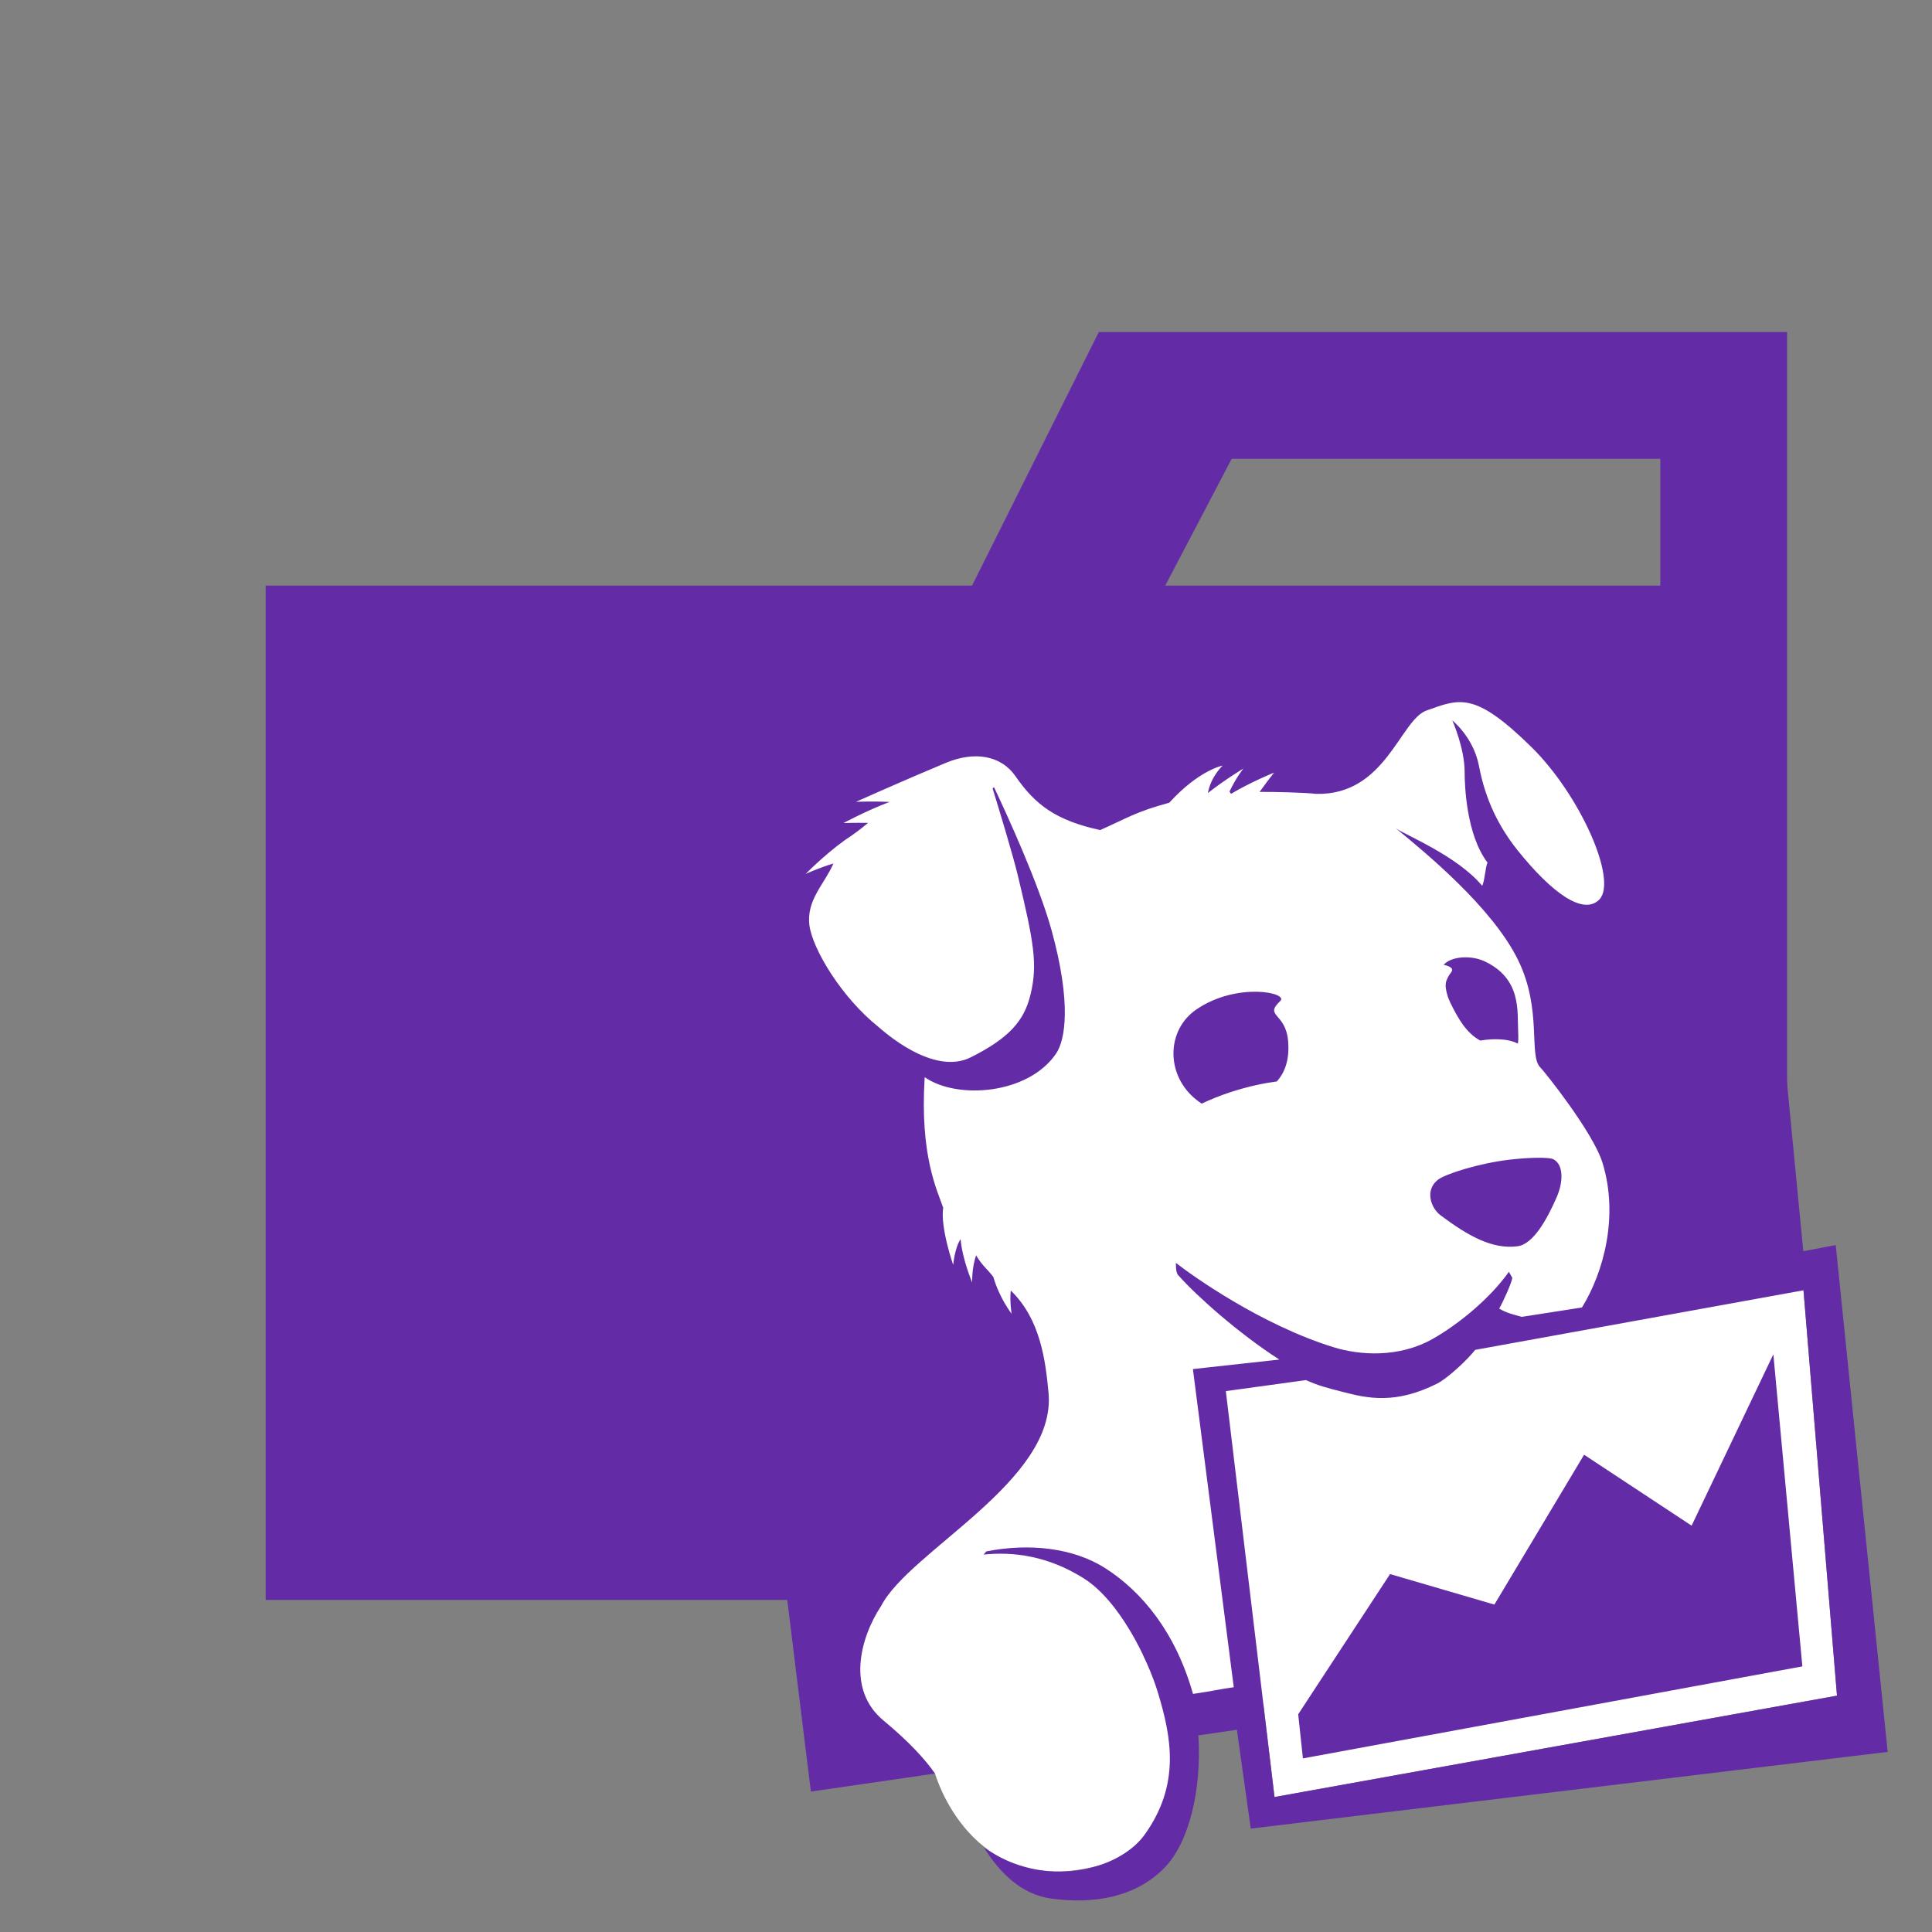 <?xml version="1.0" encoding="UTF-8" standalone="no"?>
<svg
   viewBox="0 0 32 32"
   version="1.1"
   id="svg349"
   sodipodi:docname="folder_type_datadogi.svg"
   inkscape:version="1.2 (dc2aedaf03, 2022-05-15)"
   xmlns:inkscape="http://www.inkscape.org/namespaces/inkscape"
   xmlns:sodipodi="http://sodipodi.sourceforge.net/DTD/sodipodi-0.dtd"
   xmlns="http://www.w3.org/2000/svg"
   xmlns:svg="http://www.w3.org/2000/svg"
   xmlns:rdf="http://www.w3.org/1999/02/22-rdf-syntax-ns#"
   xmlns:cc="http://creativecommons.org/ns#"
   xmlns:dc="http://purl.org/dc/elements/1.1/">
  <rect x="0" y="0" width="32" height="32" fill="#808080" stroke="none"/>
  <defs
     id="defs353" />
  <sodipodi:namedview
     id="namedview351"
     pagecolor="#ffffff"
     bordercolor="#000000"
     borderopacity="0.25"
     inkscape:showpageshadow="2"
     inkscape:pageopacity="0.0"
     inkscape:pagecheckerboard="0"
     inkscape:deskcolor="#d1d1d1"
     showgrid="false"
     inkscape:zoom="14.75"
     inkscape:cx="20.135593"
     inkscape:cy="18.847458"
     inkscape:window-width="1920"
     inkscape:window-height="1129"
     inkscape:window-x="-8"
     inkscape:window-y="-8"
     inkscape:window-maximized="1"
     inkscape:current-layer="svg349" />
  <title
     id="title343">folder_type_circleci</title>
  <path
     d="M27.5,5.5H18.2L16.1,9.7H4.4V26.5H29.6V5.5Zm0,4.2H19.3l1.1-2.1h7.1Z"
     style="fill:#632ca6;fill-opacity:1"
     id="path345" />
  <g
     transform="matrix(0.025,0,0,0.025,11.259,10.063)"
     id="g27">
    <path
       d="M 584.65,49.556 77.88,107.962 66.081,240.112 c 0,0 43.067,494.97 42.477,493.2 -0.59,-1.77 60.578,39.195 60.578,39.195 0,0 23.451,83.457 107.98,61.068 84.531,-22.389 37.507,-124.43 30.75,-137.67 -6.757,-13.246 31.953,36.231 31.953,36.231 l 46.845,-5.618 7.38,61.543 372.65,-67.16 -22.19,-268.56 z"
       fill="#ffffff"
       id="path23" />
    <path
       class="st0"
       d="m 670.38,608.27 -71.24,-46.99 -59.43,99.27 -69.12,-20.21 -60.86,92.89 3.12,29.24 330.9,-60.97 -19.22,-206.75 z m -308.59,-89.14 53.09,-7.3 c 8.59,3.86 14.57,5.33 24.87,7.95 16.04,4.18 34.61,8.19 62.11,-5.67 6.4,-3.17 19.73,-15.36 25.12,-22.31 L 744.5,452.34 766.69,720.9 394.04,788.06 Z M 765.85,422.36 744.38,426.45 703.13,0.27 0.27,81.77 86.86,784.45 169.13,772.51 c -6.57,-9.38 -16.8,-20.73 -34.27,-35.26 -24.23,-20.13 -15.66,-54.32 -1.37,-75.91 18.91,-36.48 116.34,-82.84 110.82,-141.15 -1.98,-21.2 -5.35,-48.8 -25.03,-67.71 -0.74,7.85 0.59,15.41 0.59,15.41 0,0 -8.08,-10.31 -12.11,-24.37 -4,-5.39 -7.14,-7.11 -11.39,-14.31 -3.03,8.33 -2.63,17.99 -2.63,17.99 0,0 -6.61,-15.62 -7.68,-28.8 -3.92,5.9 -4.91,17.11 -4.91,17.11 0,0 -8.59,-24.62 -6.63,-37.88 -3.92,-11.54 -15.54,-34.44 -12.25,-86.49 21.45,15.03 68.67,11.46 87.07,-15.66 6.11,-8.98 10.29,-33.5 -3.05,-81.81 -8.57,-30.98 -29.79,-77.11 -38.06,-94.61 l -0.99,0.71 c 4.36,14.1 13.35,43.66 16.8,57.99 10.44,43.47 13.24,58.6 8.34,78.64 -4.17,17.42 -14.17,28.82 -39.52,41.56 -25.35,12.78 -58.99,-18.32 -61.12,-20.04 -24.63,-19.62 -43.68,-51.63 -45.81,-67.18 -2.21,-17.02 9.81,-27.24 15.87,-41.16 -8.67,2.48 -18.34,6.88 -18.34,6.88 0,0 11.54,-11.94 25.77,-22.27 5.89,-3.9 9.35,-6.38 15.56,-11.54 -8.99,-0.15 -16.29,0.11 -16.29,0.11 0,0 14.99,-8.1 30.53,-14 -11.37,-0.5 -22.25,-0.08 -22.25,-0.08 0,0 33.45,-14.96 59.87,-25.94 18.17,-7.45 35.92,-5.25 45.89,9.17 13.09,18.89 26.84,29.15 55.98,35.51 17.89,-7.93 23.33,-12.01 45.81,-18.13 19.79,-21.76 35.33,-24.58 35.33,-24.58 0,0 -7.71,7.07 -9.77,18.18 11.22,-8.84 23.52,-16.22 23.52,-16.22 0,0 -4.76,5.88 -9.2,15.22 l 1.03,1.53 c 13.09,-7.85 28.48,-14.04 28.48,-14.04 0,0 -4.4,5.56 -9.56,12.76 9.87,-0.08 29.89,0.42 37.66,1.3 45.87,1.01 55.39,-48.99 72.99,-55.26 22.04,-7.87 31.89,-12.63 69.45,24.26 32.23,31.67 57.41,88.36 44.91,101.06 -10.48,10.54 -31.16,-4.11 -54.08,-32.68 -12.11,-15.13 -21.27,-33.01 -25.56,-55.74 -3.62,-19.18 -17.71,-30.31 -17.71,-30.31 0,0 8.18,18.18 8.18,34.24 0,8.77 1.1,41.56 15.16,59.96 -1.39,2.69 -2.04,13.31 -3.58,15.34 -16.36,-19.77 -51.49,-33.92 -57.22,-38.09 19.39,15.89 63.96,52.39 81.08,87.37 16.19,33.08 6.65,63.4 14.84,71.25 2.33,2.25 34.82,42.73 41.07,63.07 10.9,35.45 0.65,72.7 -13.62,95.81 l -39.85,6.21 c -5.83,-1.62 -9.76,-2.43 -14.99,-5.46 2.88,-5.1 8.61,-17.82 8.67,-20.44 l -2.25,-3.95 c -12.4,17.57 -33.18,34.63 -50.44,44.43 -22.59,12.8 -48.63,10.83 -65.58,5.58 -48.11,-14.84 -93.6,-47.35 -104.57,-55.89 0,0 -0.34,6.82 1.73,8.35 12.13,13.68 39.92,38.43 66.78,55.68 l -57.26,6.3 27.07,210.78 c -12,1.72 -13.87,2.56 -27.01,4.43 -11.58,-40.91 -33.73,-67.62 -57.94,-83.18 -21.35,-13.72 -50.8,-16.81 -78.99,-11.23 l -1.81,2.1 c 19.6,-2.04 42.74,0.8 66.51,15.85 23.33,14.75 42.13,52.85 49.05,75.79 8.86,29.32 14.99,60.68 -8.86,93.92 -16.97,23.63 -66.51,36.69 -106.53,8.44 10.69,17.19 25.14,31.25 44.59,33.9 28.88,3.92 56.29,-1.09 75.16,-20.46 16.11,-16.56 24.65,-51.19 22.4,-87.66 l 25.49,-3.7 9.2,65.46 421.98,-50.81 z M 509.12,244.59 c -1.18,2.69 -3.03,4.45 -0.25,13.2 l 0.17,0.5 0.44,1.13 1.16,2.62 c 5.01,10.24 10.51,19.9 19.7,24.83 2.38,-0.4 4.84,-0.67 7.39,-0.8 8.63,-0.38 14.08,0.99 17.54,2.85 0.31,-1.72 0.38,-4.24 0.19,-7.95 -0.67,-12.97 2.57,-35.03 -22.36,-46.64 -9.41,-4.37 -22.61,-3.02 -27.01,2.43 0.8,0.1 1.52,0.27 2.08,0.46 6.65,2.33 2.14,4.62 0.95,7.37 m 69.87,121.02 c -3.27,-1.8 -18.55,-1.09 -29.29,0.19 -20.46,2.41 -42.55,9.51 -47.39,13.29 -8.8,6.8 -4.8,18.66 1.7,23.53 18.23,13.62 34.21,22.75 51.08,20.53 10.36,-1.36 19.49,-17.76 25.96,-32.64 4.43,-10.25 4.43,-21.31 -2.06,-24.9 M 397.85,260.65 c 5.77,-5.48 -28.74,-12.68 -55.52,5.58 -19.75,13.47 -20.38,42.35 -1.47,58.72 1.89,1.62 3.45,2.77 4.91,3.71 5.52,-2.6 11.81,-5.23 19.05,-7.58 12.23,-3.97 22.4,-6.02 30.76,-7.11 4,-4.47 8.65,-12.34 7.49,-26.59 -1.58,-19.33 -16.23,-16.26 -5.22,-26.73"
       clip-rule="evenodd"
       fill="#632ca6"
       fill-rule="evenodd"
       id="path25" />
  </g>
</svg>
